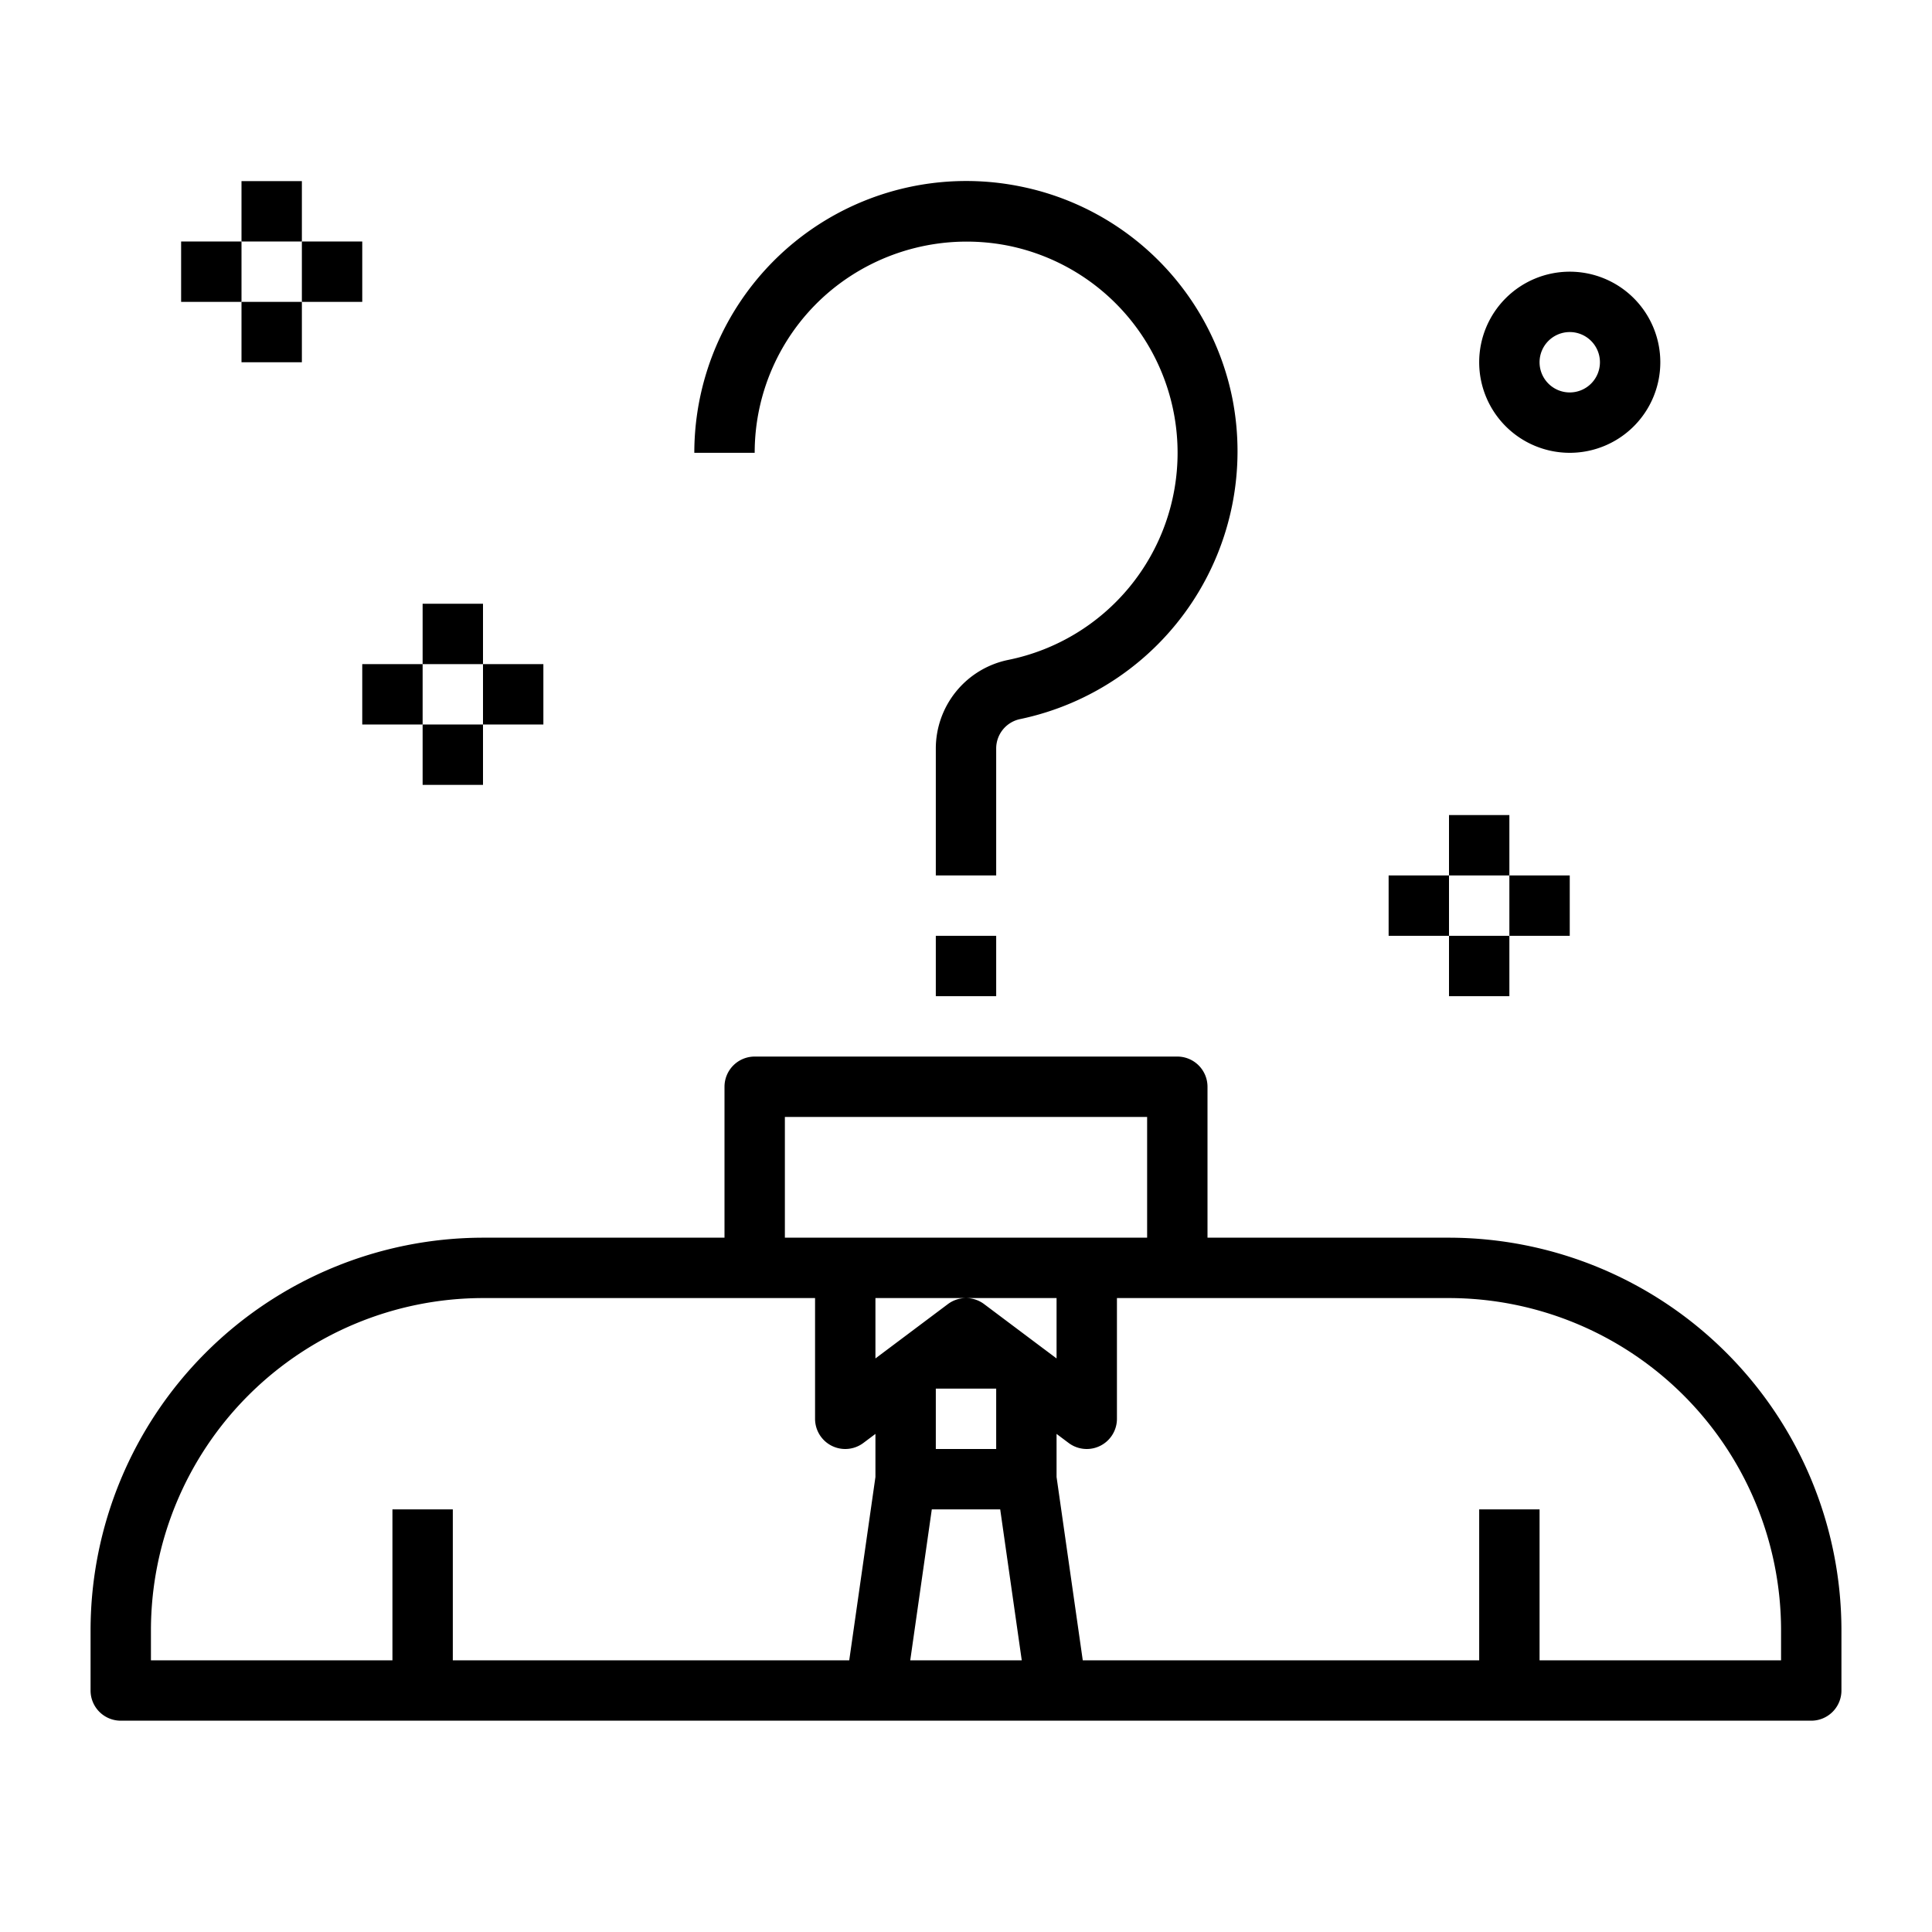 <svg xmlns="http://www.w3.org/2000/svg" viewBox="0 0 64 64" x="0px" y="0px"><title>Question</title><g><path d="M48,41H40V36a1,1,0,0,0-1-1H25a1,1,0,0,0-1,1v5H16A13.015,13.015,0,0,0,3,54v2a1,1,0,0,0,1,1H60a1,1,0,0,0,1-1V54A13.015,13.015,0,0,0,48,41ZM26,37H38v4H26Zm8.6,7.7h0l-.037-.027L32.6,43.2a1,1,0,0,0-1.2,0l-1.96,1.47L29.4,44.7h0L29,45V43h6v2ZM31,46h2l0,2H31ZM5,54A11.013,11.013,0,0,1,16,43H27v4a1,1,0,0,0,1.6.8l.4-.3v1.427L28.132,55H15V50H13v5H5Zm25.153,1,.714-5h2.266l.714,5ZM59,55H51V50H49v5H35.868L35,48.927V47.5l.4.3A1,1,0,0,0,37,47V43H48A11.013,11.013,0,0,1,59,54Z"></path><path d="M27.551,9.6a7.062,7.062,0,0,1,5.863-1.458A7,7,0,0,1,33.4,21.86,3,3,0,0,0,31,24.793V29h2V24.793a.994.994,0,0,1,.793-.972,9.064,9.064,0,0,0,7.032-10.616,8.962,8.962,0,0,0-7.03-7.03A9.008,9.008,0,0,0,23,15h2A6.98,6.98,0,0,1,27.551,9.6Z"></path><rect x="31" y="31" width="2" height="2"></rect><rect x="48" y="27" width="2" height="2"></rect><rect x="50" y="29" width="2" height="2"></rect><rect x="48" y="31" width="2" height="2"></rect><rect x="46" y="29" width="2" height="2"></rect><path d="M52,15a3,3,0,1,0-3-3A3,3,0,0,0,52,15Zm0-4a1,1,0,1,1-1,1A1,1,0,0,1,52,11Z"></path><rect x="8" y="6" width="2" height="2"></rect><rect x="10" y="8" width="2" height="2"></rect><rect x="8" y="10" width="2" height="2"></rect><rect x="6" y="8" width="2" height="2"></rect><rect x="14" y="20" width="2" height="2"></rect><rect x="16" y="22" width="2" height="2"></rect><rect x="14" y="24" width="2" height="2"></rect><rect x="12" y="22" width="2" height="2"></rect></g></svg>